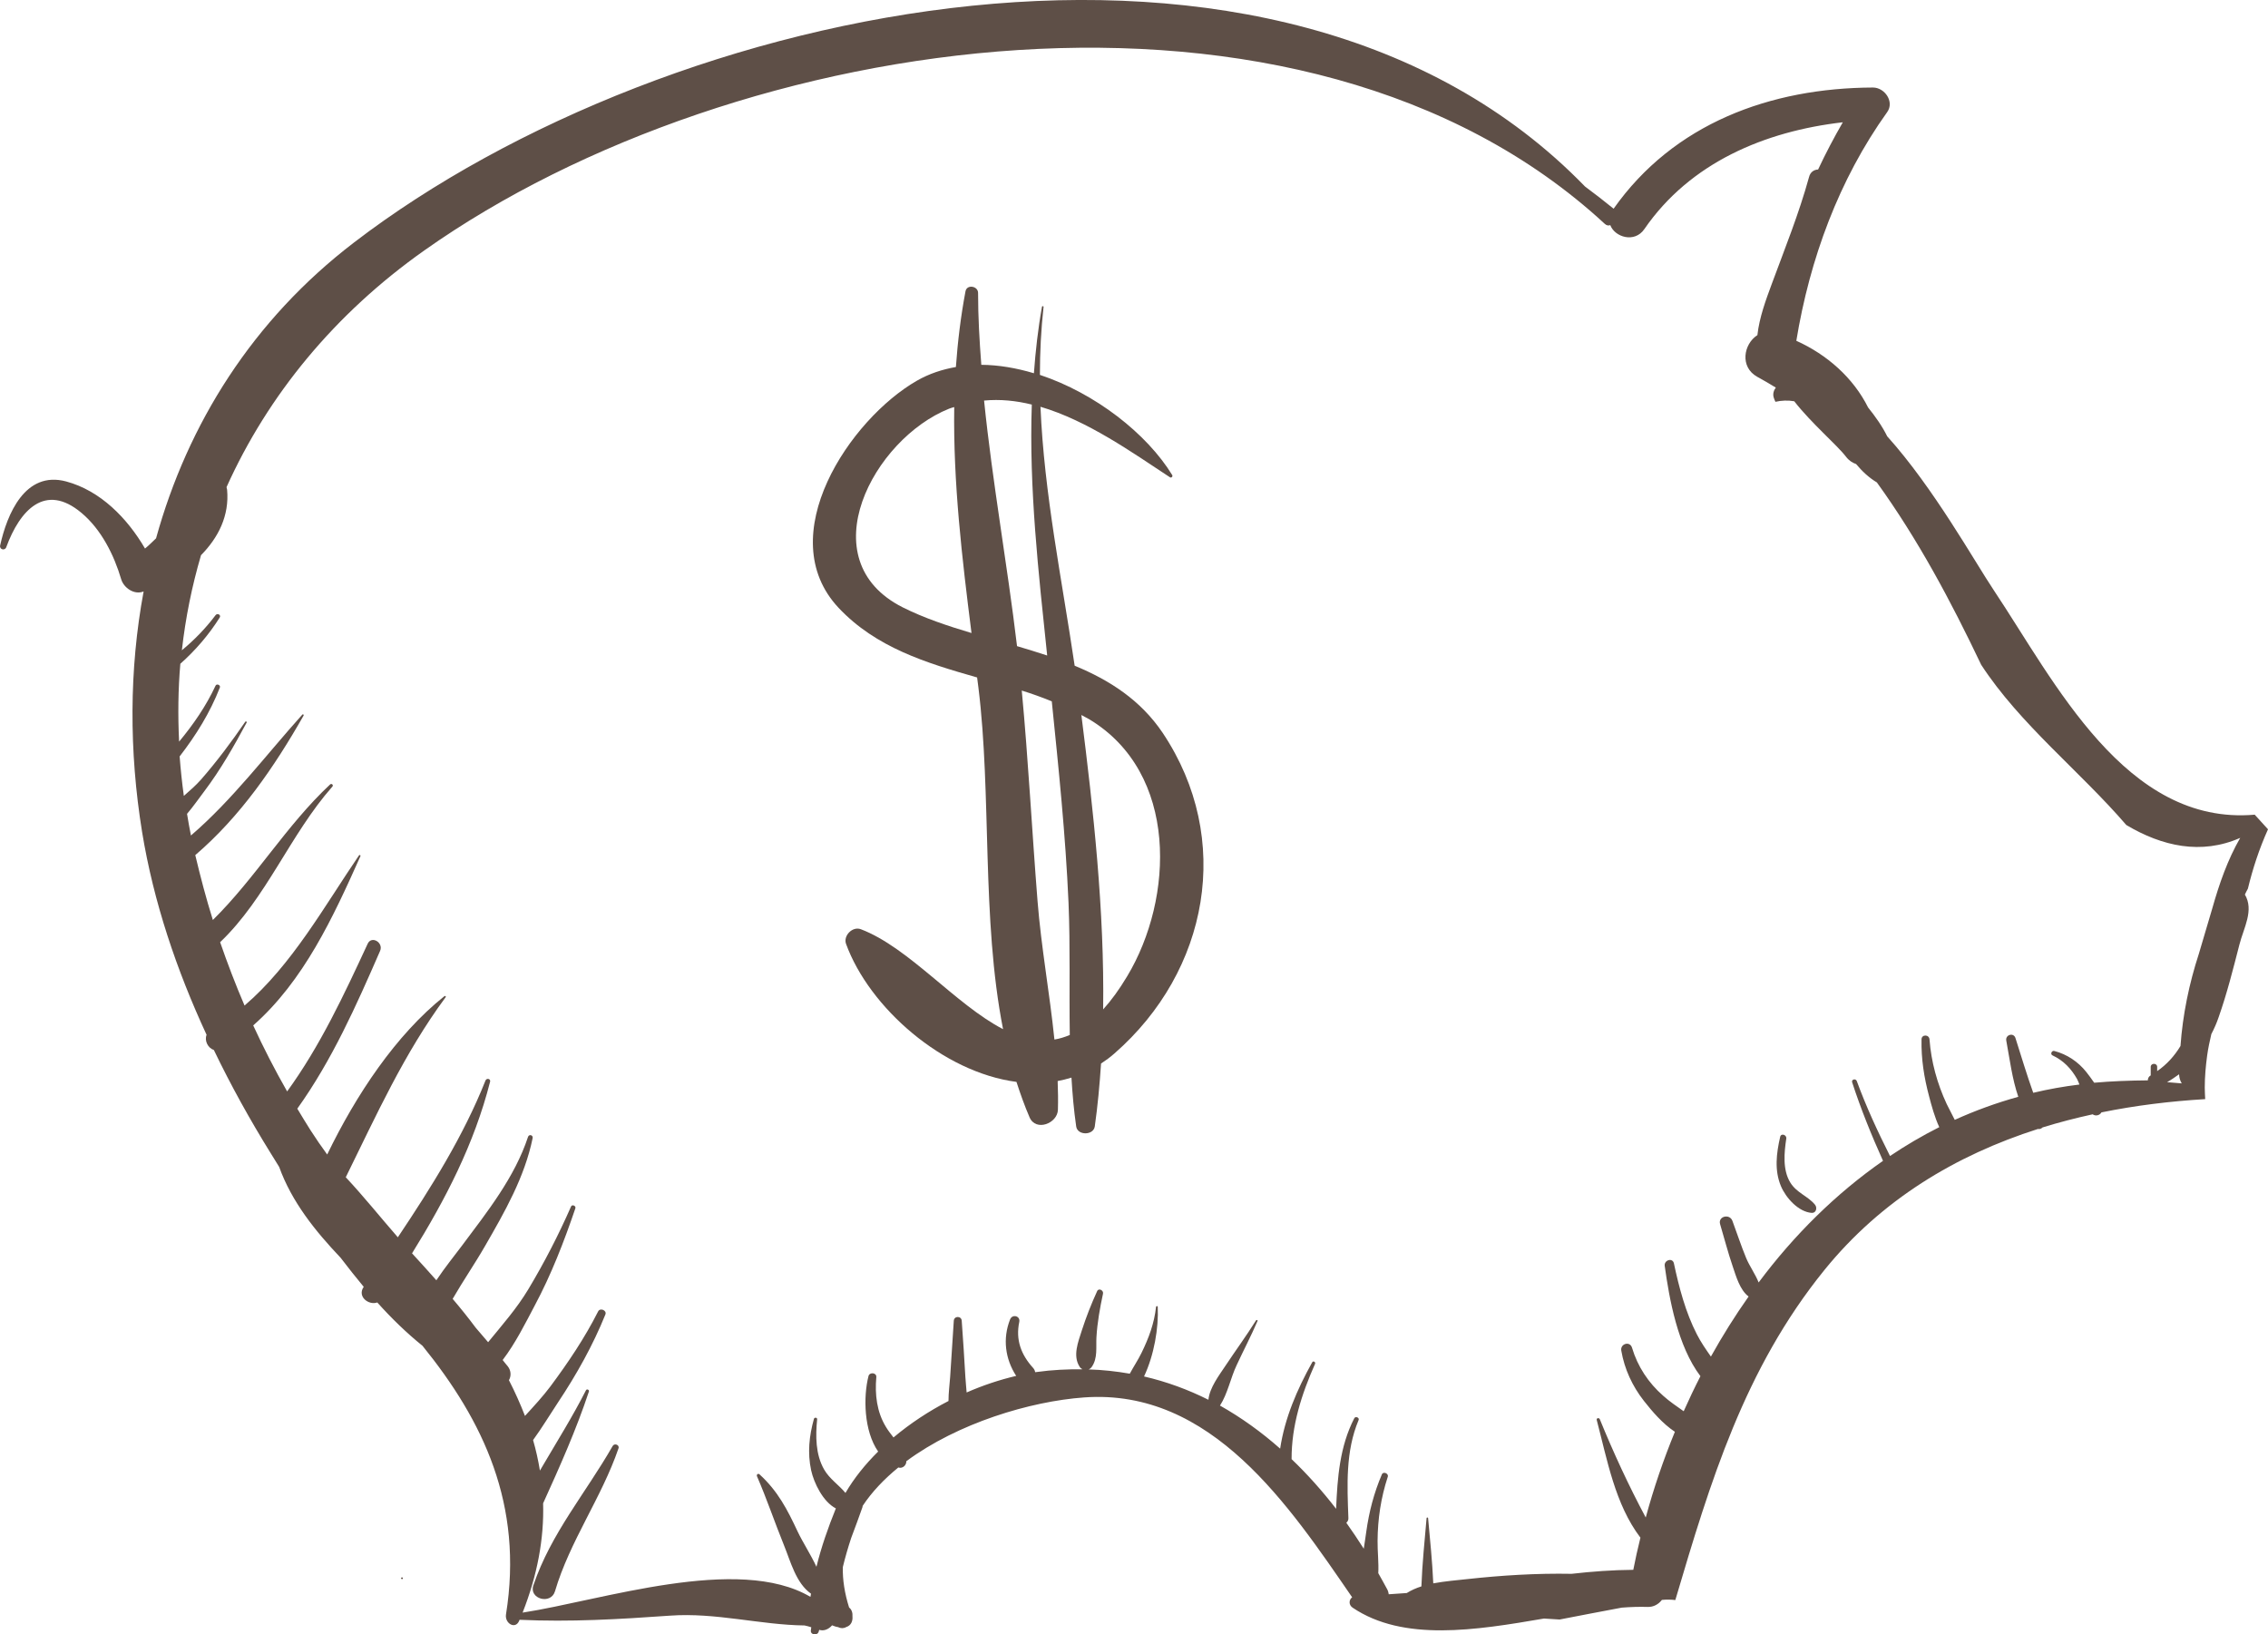 <svg width="68" height="49" viewBox="0 0 68 49" fill="none" xmlns="http://www.w3.org/2000/svg">
<g clip-path="url(#clip0_1_178)">
<path d="M12.053 47.341C12.091 47.341 12.091 47.291 12.053 47.291C12.015 47.291 12.015 47.341 12.053 47.341Z" fill="#5E4F47"/>
<path d="M67.305 26.824C67.335 26.762 67.364 26.699 67.397 26.642C67.544 26.037 67.736 25.45 68 24.862C67.874 24.726 67.749 24.589 67.627 24.452C67.619 24.444 67.611 24.432 67.602 24.424C63.731 24.763 61.601 20.426 59.789 17.711C59.194 16.822 57.977 14.628 56.583 13.081C56.432 12.774 56.223 12.481 56.01 12.216C55.566 11.326 54.779 10.631 53.858 10.217C54.26 7.771 55.131 5.388 56.583 3.36C56.805 3.05 56.508 2.624 56.156 2.624C53.076 2.636 50.18 3.704 48.38 6.257C48.1 6.029 47.811 5.806 47.522 5.591C38.319 -3.89 20.026 0.062 10.618 7.267C7.571 9.596 5.629 12.708 4.679 16.139C4.57 16.242 4.466 16.35 4.348 16.445C3.817 15.535 3.013 14.711 1.984 14.434C0.749 14.103 0.209 15.423 0.004 16.354C-0.021 16.474 0.146 16.52 0.188 16.404C0.594 15.299 1.352 14.459 2.444 15.377C3.038 15.874 3.419 16.64 3.633 17.364C3.708 17.62 4.018 17.84 4.294 17.736C4.298 17.736 4.302 17.732 4.306 17.732C3.871 20.07 3.867 22.516 4.26 24.941C4.604 27.043 5.294 29.083 6.194 31.024C6.123 31.202 6.236 31.421 6.412 31.479C6.926 32.547 7.5 33.581 8.119 34.578C8.199 34.707 8.282 34.843 8.37 34.984C8.747 36.031 9.45 36.904 10.212 37.707C10.438 38.001 10.668 38.295 10.906 38.58C10.906 38.58 10.906 38.58 10.902 38.584C10.706 38.87 11.049 39.139 11.312 39.048C11.743 39.528 12.195 39.966 12.668 40.347C14.485 42.59 15.698 45.106 15.171 48.4C15.129 48.665 15.447 48.863 15.565 48.594C15.569 48.582 15.573 48.574 15.577 48.561C17.096 48.632 18.565 48.545 20.089 48.437C21.461 48.338 22.792 48.715 24.123 48.731C24.19 48.748 24.257 48.76 24.324 48.785C24.32 48.818 24.316 48.851 24.311 48.884C24.299 49.021 24.512 49.041 24.546 48.917C24.55 48.901 24.558 48.88 24.562 48.863C24.709 48.909 24.851 48.839 24.948 48.727C25.01 48.752 25.065 48.772 25.128 48.781C25.224 48.826 25.308 48.818 25.379 48.776C25.517 48.731 25.571 48.599 25.559 48.462C25.567 48.355 25.538 48.255 25.458 48.193C25.324 47.767 25.261 47.365 25.27 46.981C25.341 46.687 25.425 46.397 25.521 46.107C25.638 45.797 25.751 45.491 25.86 45.181C25.864 45.168 25.86 45.16 25.864 45.147C26.145 44.721 26.513 44.34 26.936 43.993C26.94 43.993 26.94 43.997 26.94 43.997C27.065 44.034 27.178 43.927 27.174 43.807C28.718 42.664 30.89 42.011 32.502 41.895C36.331 41.617 38.662 45.16 40.541 47.887C40.441 47.961 40.432 48.114 40.554 48.197C42.073 49.224 44.245 48.876 46.292 48.524C46.451 48.532 46.606 48.545 46.761 48.553C47.38 48.429 48.003 48.317 48.623 48.197C48.891 48.176 49.154 48.168 49.401 48.176C49.581 48.181 49.728 48.094 49.828 47.965C49.966 47.953 50.1 47.953 50.23 47.97C51.28 44.423 52.297 41.042 54.7 38.075C56.411 35.965 58.642 34.632 61.103 33.846C61.153 33.858 61.203 33.838 61.241 33.8C61.735 33.647 62.233 33.519 62.743 33.407C62.831 33.469 62.953 33.441 63.007 33.349C64.024 33.143 65.066 33.014 66.117 32.952C66.112 32.836 66.104 32.721 66.104 32.605C66.104 32.282 66.133 31.963 66.175 31.649C66.205 31.429 66.251 31.218 66.301 31.003C66.385 30.842 66.46 30.672 66.518 30.502C66.77 29.787 66.954 29.054 67.142 28.322C67.268 27.821 67.59 27.291 67.305 26.815C67.309 26.824 67.309 26.824 67.305 26.824ZM65.334 32.207C65.338 32.315 65.368 32.406 65.414 32.48C65.267 32.468 65.121 32.456 64.974 32.443C65.1 32.373 65.217 32.29 65.334 32.207ZM62.789 32.46C62.71 32.344 62.626 32.232 62.551 32.137C62.308 31.831 61.973 31.607 61.593 31.508C61.517 31.487 61.463 31.603 61.538 31.64C61.869 31.794 62.099 32.038 62.275 32.348C62.304 32.398 62.321 32.456 62.346 32.514C61.873 32.572 61.413 32.654 60.961 32.762C60.768 32.22 60.601 31.665 60.429 31.123C60.375 30.945 60.119 31.02 60.153 31.198C60.258 31.765 60.329 32.344 60.513 32.882C59.856 33.064 59.22 33.296 58.608 33.573C58.533 33.416 58.445 33.263 58.366 33.097C58.081 32.485 57.901 31.831 57.851 31.16C57.839 31.007 57.612 31.007 57.612 31.16C57.6 31.748 57.688 32.303 57.839 32.869C57.914 33.155 58.006 33.494 58.144 33.792C57.633 34.049 57.14 34.339 56.667 34.657C56.298 33.925 55.951 33.176 55.671 32.41C55.637 32.323 55.503 32.361 55.532 32.447C55.792 33.246 56.11 34.032 56.457 34.802C55.043 35.787 53.791 37.024 52.728 38.448C52.628 38.195 52.448 37.947 52.352 37.711C52.201 37.347 52.08 36.97 51.942 36.602C51.858 36.374 51.502 36.465 51.573 36.701C51.699 37.123 51.808 37.55 51.95 37.964C52.05 38.257 52.163 38.671 52.427 38.87C52.021 39.445 51.645 40.045 51.297 40.67C51.147 40.455 50.996 40.239 50.874 39.999C50.535 39.337 50.343 38.601 50.188 37.877C50.15 37.694 49.887 37.777 49.912 37.951C50.05 38.94 50.297 40.351 50.983 41.258C50.807 41.601 50.64 41.953 50.481 42.309C50.272 42.16 50.054 42.015 49.866 41.845C49.422 41.456 49.1 40.968 48.932 40.405C48.87 40.194 48.573 40.285 48.61 40.492C48.706 41.047 48.941 41.555 49.288 41.998C49.539 42.317 49.849 42.681 50.217 42.925C49.874 43.761 49.581 44.618 49.343 45.495C48.832 44.539 48.38 43.562 47.966 42.549C47.945 42.495 47.857 42.511 47.874 42.573C48.188 43.761 48.422 45.098 49.184 46.099C49.104 46.418 49.033 46.741 48.97 47.063C48.347 47.068 47.736 47.113 47.12 47.183C46.078 47.163 45.019 47.229 43.994 47.341C43.693 47.374 43.329 47.403 42.973 47.469C42.944 46.815 42.877 46.165 42.818 45.516C42.818 45.487 42.772 45.487 42.772 45.516C42.713 46.199 42.642 46.877 42.617 47.56C42.458 47.61 42.312 47.676 42.178 47.759C41.998 47.771 41.818 47.783 41.638 47.796C41.63 47.75 41.621 47.705 41.596 47.655C41.508 47.49 41.416 47.328 41.324 47.163C41.341 46.844 41.299 46.509 41.303 46.194C41.307 45.536 41.404 44.899 41.609 44.274C41.642 44.175 41.475 44.105 41.433 44.2C41.194 44.758 41.048 45.321 40.964 45.921C40.943 46.083 40.914 46.256 40.889 46.43C40.721 46.165 40.545 45.905 40.366 45.652C40.403 45.619 40.432 45.574 40.428 45.511C40.391 44.523 40.34 43.513 40.734 42.573C40.767 42.499 40.638 42.449 40.604 42.52C40.169 43.364 40.098 44.303 40.06 45.234C39.646 44.7 39.202 44.2 38.725 43.745C38.721 42.743 39.022 41.804 39.428 40.889C39.453 40.835 39.374 40.786 39.344 40.84C38.888 41.659 38.52 42.511 38.382 43.43C37.821 42.934 37.218 42.499 36.578 42.139C36.808 41.783 36.896 41.311 37.076 40.931C37.281 40.488 37.511 40.053 37.704 39.602C37.716 39.577 37.675 39.561 37.658 39.586C37.369 40.049 37.043 40.492 36.741 40.947C36.549 41.237 36.268 41.601 36.231 41.965C35.62 41.659 34.979 41.423 34.301 41.266C34.603 40.624 34.741 39.817 34.712 39.18C34.712 39.147 34.665 39.151 34.661 39.18C34.607 39.677 34.444 40.111 34.226 40.558C34.121 40.773 33.987 40.972 33.874 41.183C33.473 41.113 33.062 41.067 32.64 41.055C32.678 41.038 32.711 41.013 32.736 40.976C32.916 40.715 32.857 40.389 32.874 40.09C32.899 39.652 32.979 39.213 33.071 38.783C33.092 38.684 32.941 38.605 32.895 38.708C32.719 39.093 32.565 39.486 32.435 39.888C32.326 40.231 32.158 40.645 32.368 40.972C32.389 41.009 32.422 41.034 32.456 41.051C32.008 41.047 31.552 41.067 31.079 41.133C31.066 41.133 31.054 41.138 31.037 41.138C31.029 41.092 31.012 41.051 30.974 41.009C30.614 40.612 30.447 40.169 30.56 39.631C30.598 39.449 30.351 39.387 30.284 39.557C30.058 40.132 30.137 40.74 30.468 41.249C29.974 41.365 29.472 41.531 28.982 41.746C28.97 41.589 28.953 41.427 28.944 41.278C28.915 40.719 28.873 40.157 28.835 39.598C28.827 39.445 28.605 39.445 28.597 39.598C28.559 40.157 28.526 40.719 28.488 41.278C28.471 41.51 28.438 41.762 28.438 42.002C27.852 42.304 27.291 42.673 26.789 43.095C26.709 42.991 26.63 42.892 26.563 42.78C26.287 42.329 26.228 41.804 26.274 41.286C26.287 41.15 26.073 41.129 26.04 41.253C25.881 41.874 25.898 42.896 26.329 43.517C25.944 43.898 25.609 44.312 25.349 44.758C25.157 44.523 24.868 44.336 24.709 44.055C24.45 43.604 24.45 43.049 24.5 42.549C24.504 42.495 24.42 42.486 24.404 42.536C24.261 43.049 24.207 43.554 24.32 44.08C24.404 44.46 24.675 45.023 25.061 45.222C24.83 45.793 24.625 46.376 24.479 46.972C24.311 46.608 24.073 46.248 23.914 45.913C23.604 45.251 23.32 44.7 22.771 44.2C22.729 44.163 22.675 44.208 22.696 44.258C22.989 44.932 23.227 45.64 23.504 46.323C23.705 46.815 23.864 47.461 24.316 47.779C24.311 47.812 24.303 47.841 24.299 47.874C22.131 46.596 18.021 47.986 15.669 48.346C16.113 47.217 16.314 46.128 16.284 45.069C16.782 43.972 17.276 42.867 17.657 41.717C17.674 41.667 17.594 41.63 17.569 41.68C17.172 42.462 16.703 43.211 16.259 43.968C16.238 44.005 16.213 44.047 16.188 44.088C16.138 43.782 16.071 43.476 15.983 43.173C16.251 42.805 16.489 42.408 16.728 42.048C17.285 41.212 17.774 40.339 18.151 39.408C18.201 39.284 17.992 39.197 17.933 39.317C17.532 40.111 17.038 40.844 16.506 41.56C16.28 41.862 16.008 42.156 15.74 42.449C15.602 42.093 15.443 41.737 15.259 41.377C15.33 41.258 15.326 41.092 15.226 40.964C15.175 40.902 15.121 40.84 15.071 40.773C15.456 40.269 15.753 39.668 16.029 39.147C16.527 38.216 16.912 37.223 17.251 36.225C17.276 36.151 17.151 36.097 17.121 36.172C16.745 37.028 16.318 37.856 15.836 38.659C15.493 39.23 15.054 39.726 14.635 40.239C14.514 40.095 14.389 39.95 14.263 39.805C14.041 39.507 13.811 39.221 13.572 38.94C13.882 38.402 14.234 37.893 14.543 37.355C15.133 36.333 15.732 35.286 15.97 34.119C15.987 34.028 15.862 33.995 15.832 34.082C15.431 35.298 14.61 36.329 13.849 37.347C13.643 37.624 13.346 37.988 13.083 38.382C12.84 38.108 12.597 37.839 12.354 37.575C13.355 35.961 14.217 34.301 14.694 32.431C14.719 32.34 14.589 32.311 14.556 32.394C13.899 34.049 12.932 35.596 11.928 37.094C11.413 36.503 10.906 35.87 10.367 35.294C11.279 33.445 12.112 31.587 13.363 29.894C13.38 29.869 13.346 29.849 13.325 29.865C11.865 31.028 10.672 32.832 9.81 34.612C9.638 34.376 9.471 34.136 9.312 33.887C9.174 33.672 9.044 33.453 8.914 33.238C9.956 31.781 10.68 30.151 11.396 28.508C11.505 28.259 11.141 28.04 11.024 28.293C10.316 29.82 9.601 31.355 8.609 32.721C8.241 32.075 7.902 31.417 7.592 30.742C9.111 29.402 9.986 27.502 10.806 25.669C10.819 25.64 10.781 25.619 10.764 25.644C9.735 27.151 8.755 28.93 7.332 30.146C7.064 29.522 6.822 28.889 6.6 28.247C7.985 26.927 8.697 25.019 9.965 23.583C10.007 23.538 9.944 23.476 9.898 23.517C8.571 24.759 7.663 26.319 6.382 27.581C6.181 26.939 6.01 26.29 5.855 25.636C7.207 24.477 8.224 22.996 9.103 21.452C9.115 21.427 9.086 21.403 9.065 21.423C7.981 22.628 6.968 23.981 5.725 25.048C5.679 24.833 5.646 24.618 5.608 24.399C5.796 24.179 5.964 23.935 6.127 23.72C6.612 23.078 7.014 22.371 7.395 21.663C7.412 21.639 7.37 21.614 7.353 21.639C6.939 22.243 6.504 22.826 6.022 23.377C5.872 23.546 5.692 23.703 5.512 23.861C5.457 23.463 5.416 23.07 5.386 22.677C5.876 22.044 6.299 21.365 6.592 20.612C6.621 20.538 6.495 20.484 6.462 20.558C6.177 21.171 5.796 21.721 5.37 22.234C5.332 21.448 5.34 20.67 5.407 19.9C5.863 19.495 6.261 19.031 6.587 18.514C6.638 18.436 6.516 18.369 6.462 18.444C6.169 18.833 5.83 19.184 5.453 19.495C5.562 18.522 5.755 17.571 6.027 16.644C6.546 16.118 6.88 15.46 6.809 14.682C6.805 14.657 6.801 14.633 6.792 14.604C8.035 11.843 10.04 9.402 12.723 7.507C22.064 0.906 39.072 -1.647 48.116 6.712C48.171 6.762 48.229 6.77 48.28 6.749C48.414 7.109 49.008 7.296 49.301 6.869C50.673 4.875 52.913 3.935 55.252 3.666C54.993 4.113 54.742 4.589 54.511 5.082C54.39 5.086 54.277 5.156 54.239 5.309C53.938 6.402 53.515 7.449 53.122 8.512C52.946 8.988 52.749 9.518 52.691 10.047C52.276 10.312 52.155 11.003 52.687 11.297C52.875 11.401 53.063 11.508 53.243 11.62C53.18 11.703 53.147 11.81 53.18 11.918C53.193 11.963 53.214 12.005 53.231 12.046C53.415 12.005 53.603 11.996 53.796 12.03C54.315 12.696 55.072 13.333 55.348 13.693C55.436 13.809 55.541 13.875 55.65 13.912C55.83 14.128 56.031 14.318 56.273 14.463C57.504 16.168 58.495 18.026 59.4 19.929C60.563 21.713 62.358 23.116 63.752 24.734C64.823 25.371 65.995 25.636 67.167 25.119C66.79 25.773 66.539 26.492 66.326 27.246C66.209 27.651 66.067 28.111 65.928 28.591C65.635 29.489 65.443 30.42 65.376 31.359C65.196 31.657 64.966 31.913 64.677 32.112V31.984C64.677 31.864 64.484 31.864 64.484 31.984V32.24C64.422 32.273 64.397 32.331 64.397 32.389C63.836 32.394 63.309 32.414 62.789 32.46Z" fill="#5E4F47"/>
<path d="M32.221 19.958C31.84 17.376 31.305 14.798 31.196 12.195C32.606 12.609 33.946 13.565 35.08 14.31C35.122 14.335 35.168 14.285 35.147 14.244C34.385 12.998 32.837 11.79 31.179 11.239C31.179 10.561 31.213 9.882 31.288 9.203C31.292 9.174 31.246 9.17 31.242 9.195C31.121 9.857 31.049 10.519 30.999 11.19C30.472 11.032 29.94 10.941 29.422 10.937C29.367 10.221 29.325 9.505 29.325 8.781C29.325 8.574 28.99 8.516 28.948 8.732C28.806 9.485 28.714 10.242 28.66 11.003C28.254 11.074 27.86 11.202 27.492 11.413C25.483 12.563 23.123 16.073 25.144 18.224C26.266 19.416 27.773 19.876 29.296 20.31C29.308 20.409 29.321 20.505 29.334 20.604C29.735 23.823 29.422 27.54 30.074 30.854C28.651 30.118 27.249 28.404 25.81 27.858C25.559 27.763 25.278 28.053 25.366 28.297C26.065 30.213 28.275 32.149 30.476 32.435C30.593 32.795 30.719 33.151 30.869 33.498C31.058 33.933 31.706 33.681 31.719 33.271C31.727 32.985 31.723 32.696 31.711 32.41C31.849 32.385 31.987 32.348 32.125 32.307C32.154 32.795 32.196 33.283 32.267 33.772C32.305 34.045 32.782 34.045 32.824 33.772C32.912 33.151 32.97 32.522 33.012 31.885C33.15 31.794 33.284 31.698 33.414 31.582C36.239 29.116 36.984 25.152 34.862 21.974C34.197 20.985 33.263 20.389 32.221 19.958ZM30.936 12.129C30.849 14.633 31.137 17.169 31.397 19.652C31.1 19.553 30.798 19.462 30.493 19.371C30.2 16.909 29.756 14.471 29.505 12.009C29.986 11.963 30.468 12.013 30.936 12.129ZM27.065 18.208C24.249 16.788 26.186 13.159 28.455 12.253C28.505 12.232 28.555 12.22 28.61 12.204C28.576 14.459 28.844 16.735 29.128 18.978C28.404 18.762 27.701 18.527 27.065 18.208ZM31.614 31.165C31.472 29.778 31.217 28.392 31.108 27.014C30.941 24.912 30.832 22.805 30.635 20.703C30.941 20.798 31.242 20.906 31.535 21.026C31.74 23.041 31.949 25.04 32.037 27.068C32.092 28.384 32.054 29.708 32.075 31.028C31.92 31.094 31.769 31.14 31.614 31.165ZM33.795 29.269C33.552 29.675 33.314 29.998 33.075 30.262C33.117 27.312 32.782 24.279 32.422 21.436C32.498 21.477 32.577 21.518 32.652 21.56C35.339 23.17 35.201 26.931 33.795 29.269Z" fill="#5E4F47"/>
<path d="M18.369 43.351C17.565 44.758 16.515 45.975 15.991 47.531C15.853 47.937 16.519 48.119 16.64 47.705C17.084 46.203 18.034 44.907 18.544 43.422C18.582 43.318 18.423 43.256 18.369 43.351Z" fill="#5E4F47"/>
<path d="M53.674 35.447C53.444 35.067 53.494 34.554 53.557 34.136C53.574 34.02 53.398 33.962 53.373 34.086C53.26 34.578 53.197 35.087 53.398 35.563C53.545 35.911 53.921 36.333 54.319 36.362C54.457 36.37 54.49 36.205 54.419 36.118C54.202 35.853 53.867 35.766 53.674 35.447Z" fill="#5E4F47"/>
</g>
<defs>
<clipPath id="clip0_1_178">
<rect width="68" height="49" fill="white"/>
</clipPath>
</defs>
</svg>
